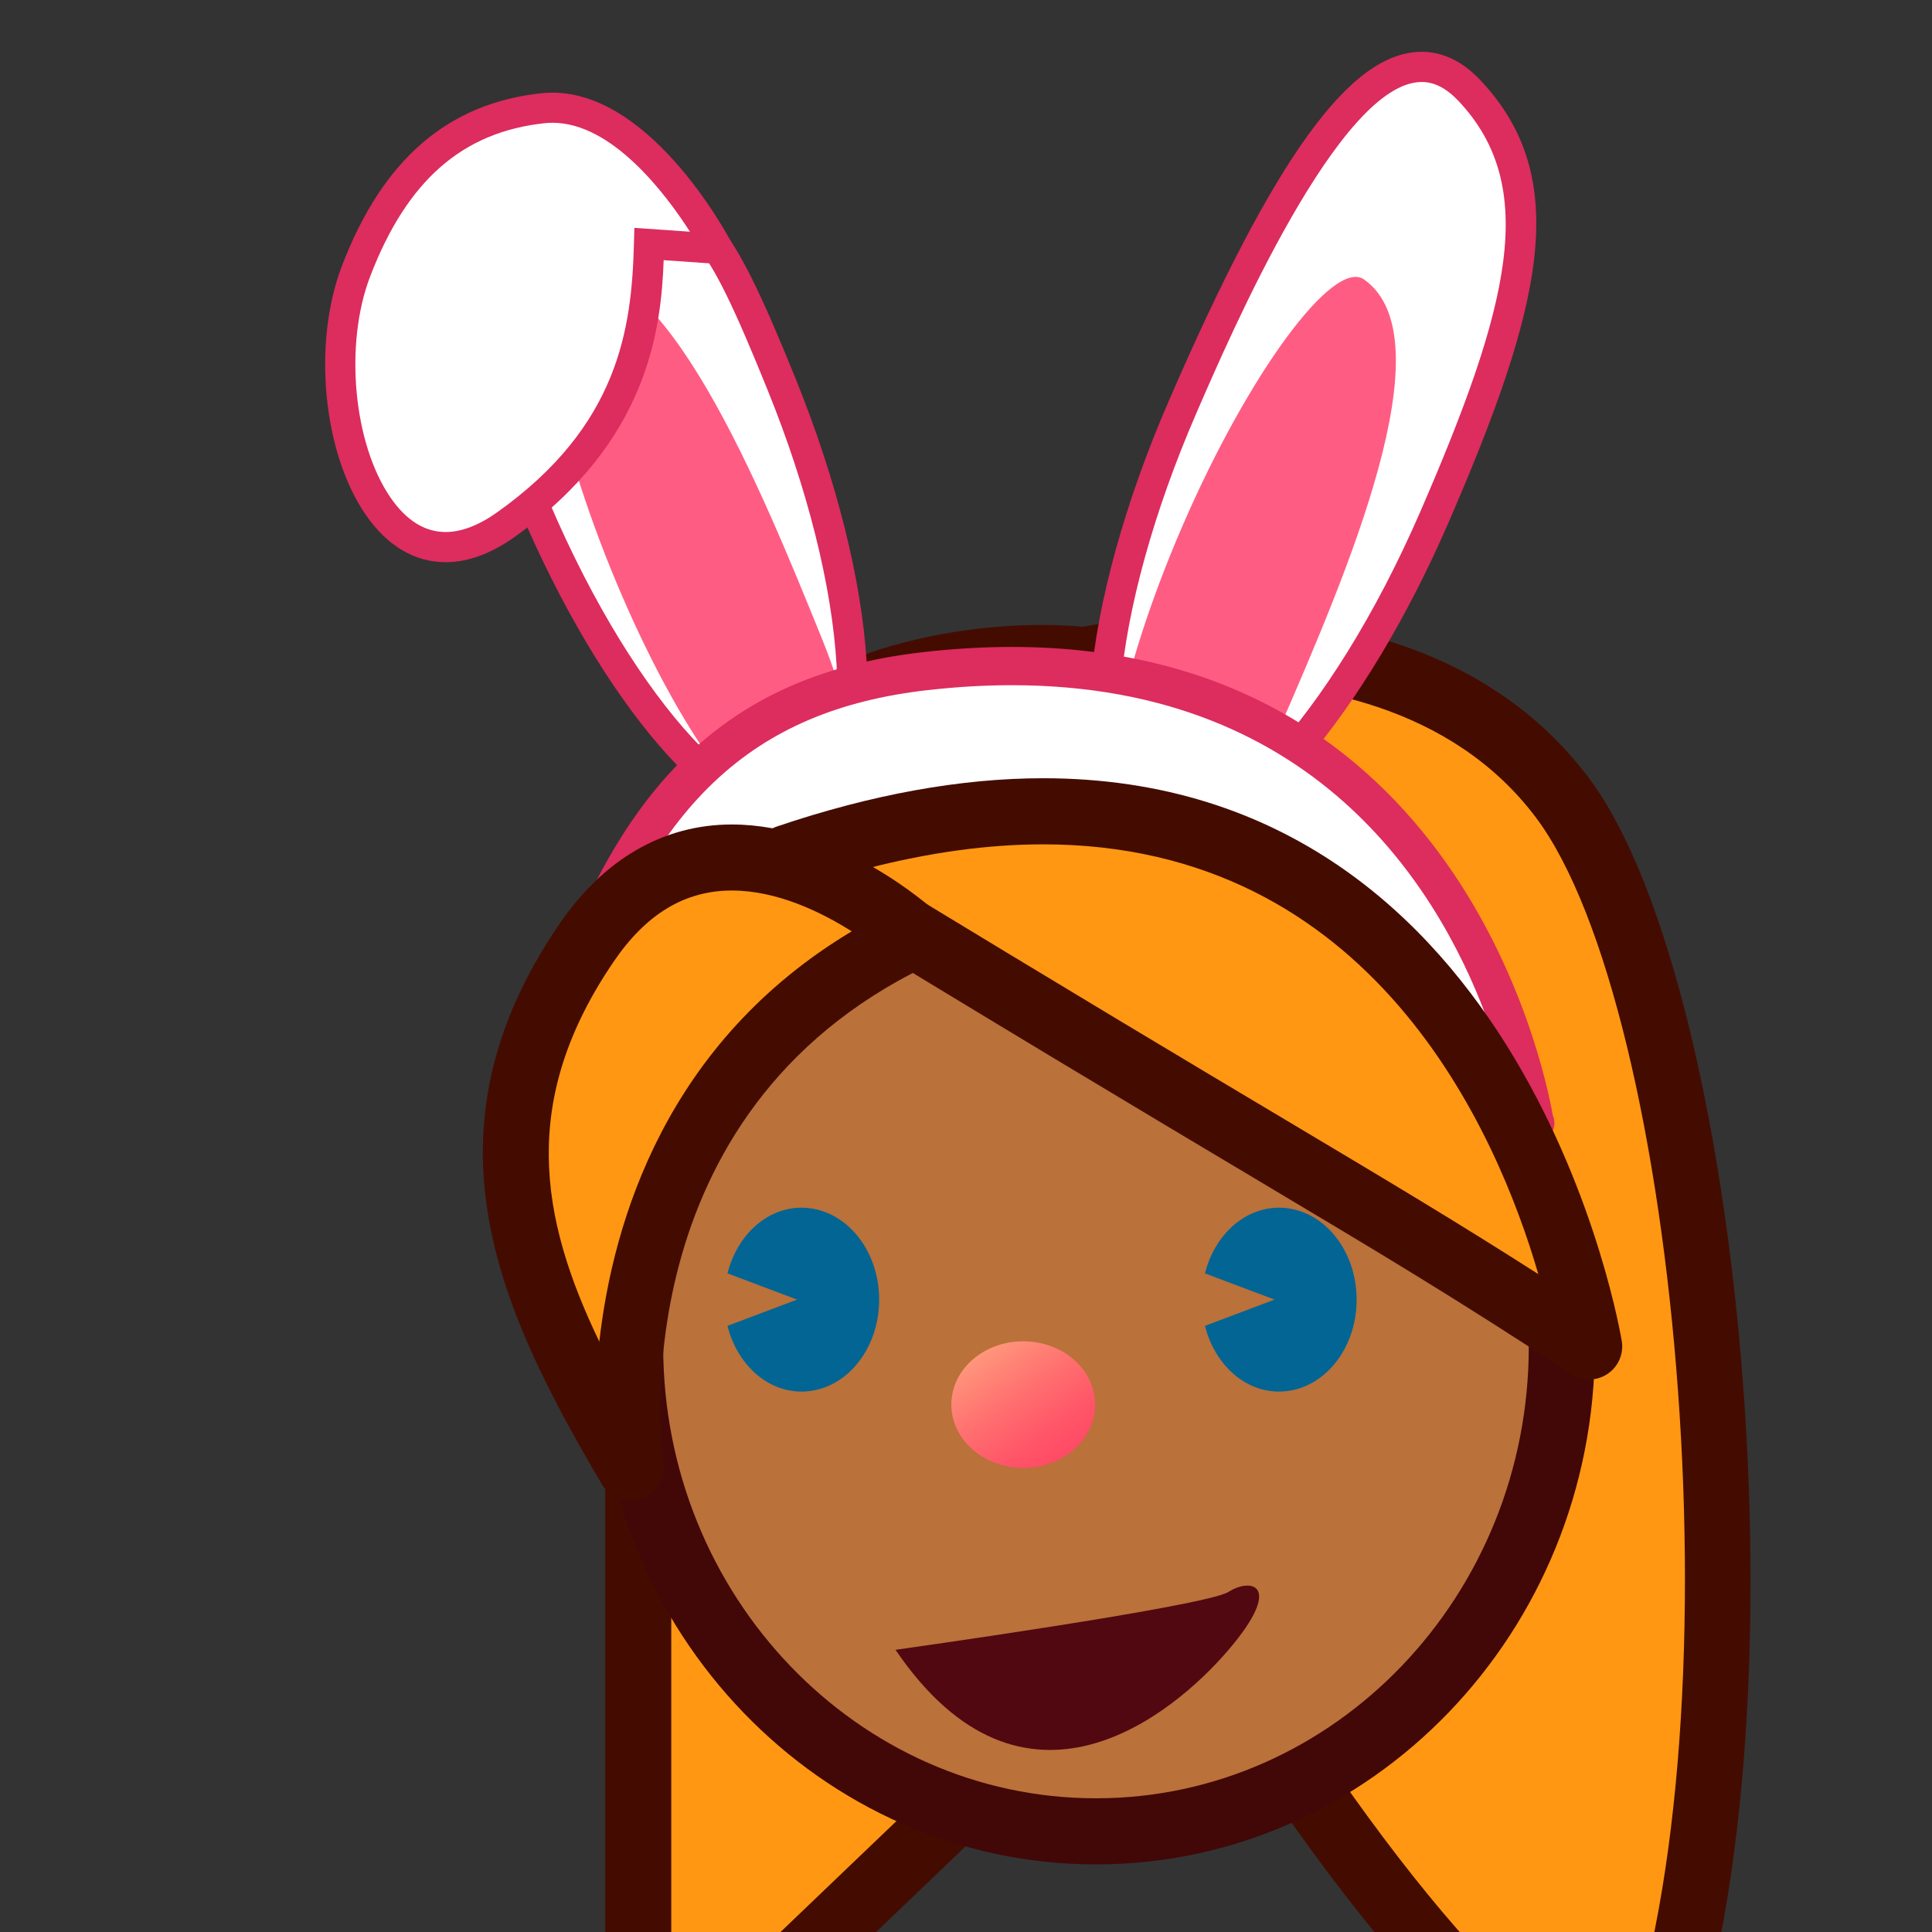 <?xml version="1.0" encoding="UTF-8"?>
<!-- Generated by phantom_svg. -->
<svg width="64px" height="64px" viewBox="0 0 64 64" preserveAspectRatio="none" xmlns="http://www.w3.org/2000/svg" xmlns:xlink="http://www.w3.org/1999/xlink" version="1.1">
  <rect x="0" y="0" width="64" height="64" fill="#333333" stroke="none"/>
  <g>
    <polygon style='fill:#FF9712;' points='21.143,41.693 21.143,70.026 32.81,58.86 	'/>
    <path style='fill:#440C01;' d='M21.143,71.121c-0.145,0-0.292-0.029-0.43-0.088
		c-0.403-0.173-0.665-0.568-0.665-1.007V41.693c0-0.48,0.313-0.905,0.773-1.046
		c0.458-0.142,0.958,0.033,1.227,0.431l11.667,17.167
		c0.301,0.442,0.237,1.036-0.148,1.406L21.899,70.817
		C21.691,71.016,21.419,71.121,21.143,71.121z M22.237,45.251v22.213l9.146-8.754
		L22.237,45.251z'/>
  </g>
  <g>
    <path style='fill:#FF9712;' d='M36.306,21.797c0,0,10.364-2.099,15.432,4.604
		c5.066,6.702,7.5,32.624,2.333,43.625c-10.428-4.333-24.405-35.326-24.405-35.326
		S20.893,24.358,36.306,21.797z'/>
    <path style='fill:#440C01;' d='M54.07,71.121c-0.141,0-0.283-0.027-0.42-0.084
		c-10.461-4.347-23.783-33.245-24.923-35.755
		c-0.626-0.784-3.698-4.913-2.266-8.82c1.072-2.925,4.324-4.857,9.665-5.745
		c0.029-0.007,1.633-0.326,3.896-0.326c3.898,0,9.246,0.928,12.589,5.35
		c5.37,7.104,7.642,33.699,2.451,44.751C54.875,70.887,54.482,71.121,54.07,71.121z
		 M40.021,22.581c-2.028,0-3.485,0.287-3.5,0.29
		c-4.479,0.745-7.235,2.246-8.005,4.346C27.412,30.23,30.469,33.955,30.5,33.992
		c0.066,0.078,0.121,0.165,0.163,0.258c0.133,0.296,13.041,28.72,22.855,34.286
		c4.262-10.879,2.142-35.131-2.654-41.475
		C48.064,23.358,43.423,22.581,40.021,22.581z'/>
  </g>
  <g>
    <path style='fill:#FF9712;' d='M29.665,27.344l6.021-5.497c0,0-8.464-0.956-12.855,5.497
		c-9.576,14.069,6.834,27.309,6.834,27.309V27.344z'/>
    <path style='fill:#440C01;' d='M30.76,56.942l-1.782-1.438
		c-0.172-0.139-17.079-14.043-7.051-28.776c3.701-5.439,10.033-6.026,12.583-6.026
		c0.787,0,1.279,0.055,1.3,0.057l2.396,0.271l-7.445,6.797V56.942z
		 M32.82,22.981c-2.625,0.277-6.601,1.329-9.084,4.978
		c-7.012,10.302,1.025,20.325,4.834,24.181V26.861L32.82,22.981z'/>
  </g>
  <ellipse style="fill:#BA713A;" cx="36.306" cy="44.604" rx="15.432" ry="16.062"/>
  <path style="fill:#420707;" d="M36.306,61.76c-9.113,0-16.526-7.696-16.526-17.156
	c0-9.461,7.414-17.157,16.526-17.157c9.112,0,16.526,7.696,16.526,17.157
	C52.832,54.063,45.418,61.76,36.306,61.76z M36.306,29.636
	c-7.905,0-14.337,6.715-14.337,14.968s6.432,14.967,14.337,14.967
	s14.337-6.714,14.337-14.967S44.211,29.636,36.306,29.636z"/>
  <linearGradient id="SVGID_1_" gradientUnits="userSpaceOnUse" x1="-31.946" y1="44.207" x2="-28.097" y2="49.641" gradientTransform="matrix(1 0 0 1 64.197 0)">
    <stop offset='0' style='stop-color:#FFA67F'/>
    <stop offset='0.097' style='stop-color:#FF967B'/>
    <stop offset='0.366' style='stop-color:#FF7170'/>
    <stop offset='0.614' style='stop-color:#FF5568'/>
    <stop offset='0.834' style='stop-color:#FF4564'/>
    <stop offset='1' style='stop-color:#FF3F62'/>
  </linearGradient>
  <ellipse style="fill:url(#SVGID_1_);" cx="33.896" cy="46.529" rx="2.382" ry="2.097"/>
  <g>
    <path style='fill:#026594;' d='M26.551,40.007c-1.163,0-2.134,0.92-2.452,2.175l2.305,0.869
		l-2.305,0.87c0.316,1.255,1.289,2.177,2.452,2.177
		c1.421,0,2.572-1.362,2.572-3.045S27.972,40.007,26.551,40.007z'/>
    <g>
      <path style='fill:#026594;' d='M42.368,40.007c-1.163,0-2.135,0.919-2.452,2.175l2.305,0.869
			l-2.305,0.87c0.317,1.255,1.289,2.177,2.452,2.177
			c1.421,0,2.572-1.362,2.572-3.045S43.789,40.007,42.368,40.007z'/>
    </g>
  </g>
  <g>
    <g>
      <path style='fill:#FFFFFF;' d='M47.521,17.121c-2.946,6.796-7.205,11.496-9.512,10.496
			s-1.789-7.32,1.158-14.117c2.946-6.797,6.546-13.64,9.511-10.497
			C51.583,6.083,50.467,10.323,47.521,17.121z'/>
      <path style='fill:#DD2C5E;' d='M38.679,28.25c-0.308,0-0.601-0.059-0.869-0.175
			c-1.327-0.576-1.928-2.488-1.69-5.385c0.224-2.719,1.143-6.054,2.589-9.39
			c3.52-8.12,6.028-11.584,8.388-11.584c0.7,0,1.355,0.317,1.945,0.943
			c3.065,3.25,2.048,7.487-1.062,14.66C45.233,23.653,41.322,28.25,38.679,28.25z
			 M47.096,2.716c-2.71,0-6.293,8.266-7.47,10.982
			c-1.404,3.238-2.296,6.46-2.51,9.074c-0.194,2.365,0.214,4.004,1.092,4.385
			c1.74,0.754,5.799-3.189,8.854-10.236c2.936-6.772,3.936-10.731,1.253-13.576
			C47.914,2.922,47.516,2.716,47.096,2.716z'/>
    </g>
    <path style='fill:#FF5C83;' d='M42.419,24.043c-2.164,4.993-3.914,3.794-5.066,3.295
		c-1.153-0.501-0.334-4.953,1.83-9.944c2.164-4.993,4.988-8.856,6.006-8.134
		C47.973,11.231,44.584,19.05,42.419,24.043z'/>
  </g>
  <path style="fill:#510811;" d="M29.665,54.652c0,0,10.283-1.439,11.032-1.919
	c0.751-0.481,1.844-0.241,0,1.919C38.856,56.81,33.907,60.891,29.665,54.652z"/>
  <g>
    <g>
      <g>
        <path style='fill:#FFFFFF;' d='M25.884,12.711c2.783,6.865,3.149,13.196,0.82,14.141
				c-2.33,0.946-6.475-3.855-9.257-10.72c-2.784-6.865-2.763-11.695,1.328-10.3
				C23,7.271,23.101,5.846,25.884,12.711z'/>
        <path style='fill:#DD2C5E;' d='M26.075,27.47c-2.649,0-6.473-4.689-9.092-11.15
				c-1.166-2.874-2.896-8.027-1.396-10.254c0.652-0.966,1.823-1.226,3.349-0.707
				c0.79,0.269,1.424,0.433,1.983,0.579c2.595,0.673,3.156,0.977,5.429,6.586
				c1.366,3.37,2.205,6.726,2.363,9.45c0.168,2.901-0.478,4.799-1.818,5.342
				C26.637,27.418,26.363,27.47,26.075,27.47z M17.507,6.091
				c-0.5,0-0.846,0.169-1.091,0.533c-0.88,1.307-0.308,4.878,1.494,9.32
				c2.891,7.132,6.843,11.165,8.606,10.444c0.886-0.359,1.333-1.988,1.196-4.358
				c-0.152-2.618-0.965-5.861-2.292-9.131c-2.156-5.32-2.553-5.423-4.753-5.994
				c-0.547-0.142-1.229-0.319-2.054-0.6C18.196,6.163,17.825,6.091,17.507,6.091z
				'/>
      </g>
      <path style='fill:#FF5C83;' d='M27.246,21.202c2.044,5.043-0.037,5.452-1.2,5.923
			c-1.166,0.472-3.767-3.233-5.811-8.275c-2.046-5.043-2.821-9.766-1.593-9.985
			C22,8.262,25.202,16.159,27.246,21.202z'/>
    </g>
    <g>
      <path style='fill:#FFFFFF;' d='M11.795,8.981c-1.587,4.147,0.591,11.505,4.963,8.397
			C21.13,14.272,21.431,10.688,21.5,8.083l2.274,0.159c0,0-2.607-4.992-5.774-4.659
			C15.197,3.879,13.14,5.468,11.795,8.981z'/>
      <path style='fill:#DD2C5E;' d='M14.763,18.624c0,0,0,0-0,0
			c-1.025-0-1.941-0.544-2.649-1.573c-1.421-2.065-1.766-5.688-0.786-8.248
			c1.347-3.519,3.513-5.389,6.62-5.716c3.462-0.357,6.16,4.716,6.27,4.924
			l0.414,0.792l-2.647-0.185c-0.085,2.282-0.508,6.021-4.936,9.168
			C16.266,18.342,15.498,18.624,14.763,18.624z M18.305,4.067
			c-0.084,0-0.168,0.004-0.253,0.013c-2.734,0.289-4.574,1.902-5.791,5.08
			c-0.86,2.247-0.557,5.532,0.676,7.324c0.52,0.756,1.134,1.14,1.826,1.14l0,0
			c0.522,0,1.096-0.22,1.706-0.653C20.508,14.101,20.926,10.872,21,8.07
			l0.014-0.522l1.842,0.128C22.042,6.407,20.273,4.067,18.305,4.067z'/>
    </g>
  </g>
  <g>
    <path style='fill:#FFFFFF;' d='M17.838,36.391c0,0,5.243-7.266,13.575-8.528
		c7.949-1.204,15.121,2.214,19.425,9.338c0,0-2.348-16.99-20.179-14.969
		C23.203,23.078,19.948,28.074,17.838,36.391z'/>
    <path style='fill:#DD2C5E;' d='M50.838,37.834c-0.217,0-0.425-0.112-0.542-0.307
		c-3.611-5.977-9.216-9.269-15.781-9.269c-0.987,0-1.999,0.077-3.007,0.23
		c-7.977,1.208-13.105,8.202-13.156,8.273c-0.177,0.245-0.504,0.331-0.782,0.203
		c-0.275-0.129-0.421-0.436-0.346-0.73c2.434-9.592,6.305-13.832,13.364-14.632
		c1.001-0.114,1.987-0.171,2.931-0.171c14.715,0,17.619,13.815,17.919,15.514
		c0.034,0.078,0.054,0.165,0.054,0.256c0,0.35-0.283,0.634-0.634,0.634
		C50.85,37.834,50.843,37.834,50.838,37.834z M34.515,26.992
		c5.808,0,11.069,2.534,14.854,7.056c-1.519-4.305-5.572-11.35-15.85-11.35
		c-0.896,0-1.834,0.055-2.788,0.163c-5.833,0.662-9.204,3.8-11.503,10.966
		c2.273-2.316,6.48-5.741,12.091-6.591
		C32.389,27.074,33.464,26.992,34.515,26.992z'/>
  </g>
  <g>
    <path style='fill:#FF9712;' d='M26.083,28.417c17.624,10.772,19.559,11.59,26.559,16.187
		C52.643,44.604,48.922,20.676,26.083,28.417z'/>
    <path style='fill:#440C01;' d='M52.643,45.698c-0.209,0-0.419-0.06-0.601-0.18
		C48.159,42.969,45.793,41.559,41.5,38.999c-3.454-2.059-8.185-4.879-15.987-9.648
		c-0.363-0.222-0.564-0.633-0.517-1.055s0.334-0.779,0.736-0.916
		c3.132-1.062,6.1-1.6,8.821-1.6c16.082,0,19.143,18.468,19.172,18.655
		c0.066,0.428-0.126,0.854-0.489,1.088C53.055,45.64,52.849,45.698,52.643,45.698
		z M28.75,28.762c6.564,4.001,10.741,6.491,13.87,8.356
		c3.42,2.039,5.623,3.353,8.339,5.089c-1.373-4.719-5.494-14.237-16.406-14.237
		C32.742,27.97,30.797,28.236,28.75,28.762z'/>
  </g>
  <g>
    <path style='fill:#FF9712;' d='M20.889,48.626c0,0-1.724-12.304,9.361-17.626
		c0,0-6.583-6-10.833,0.25C15.043,37.681,17.587,43.019,20.889,48.626z'/>
    <path style='fill:#440C01;' d='M20.888,49.72c-0.379,0-0.742-0.197-0.943-0.538
		c-3.435-5.834-6.129-11.643-1.434-18.547c1.479-2.174,3.461-3.323,5.734-3.323
		c3.541,0,6.613,2.762,6.742,2.88c0.269,0.245,0.398,0.608,0.346,0.968
		c-0.053,0.36-0.281,0.67-0.609,0.828c-10.21,4.902-8.815,16.018-8.75,16.489
		c0.07,0.517-0.233,1.013-0.726,1.184C21.129,49.7,21.008,49.72,20.888,49.72
		z M24.246,29.5c-1.558,0-2.842,0.773-3.924,2.365
		c-3.101,4.56-2.458,8.444-0.469,12.578c0.456-4.021,2.232-9.919,8.361-13.591
		C27.212,30.218,25.749,29.5,24.246,29.5z'/>
  </g>
</svg>